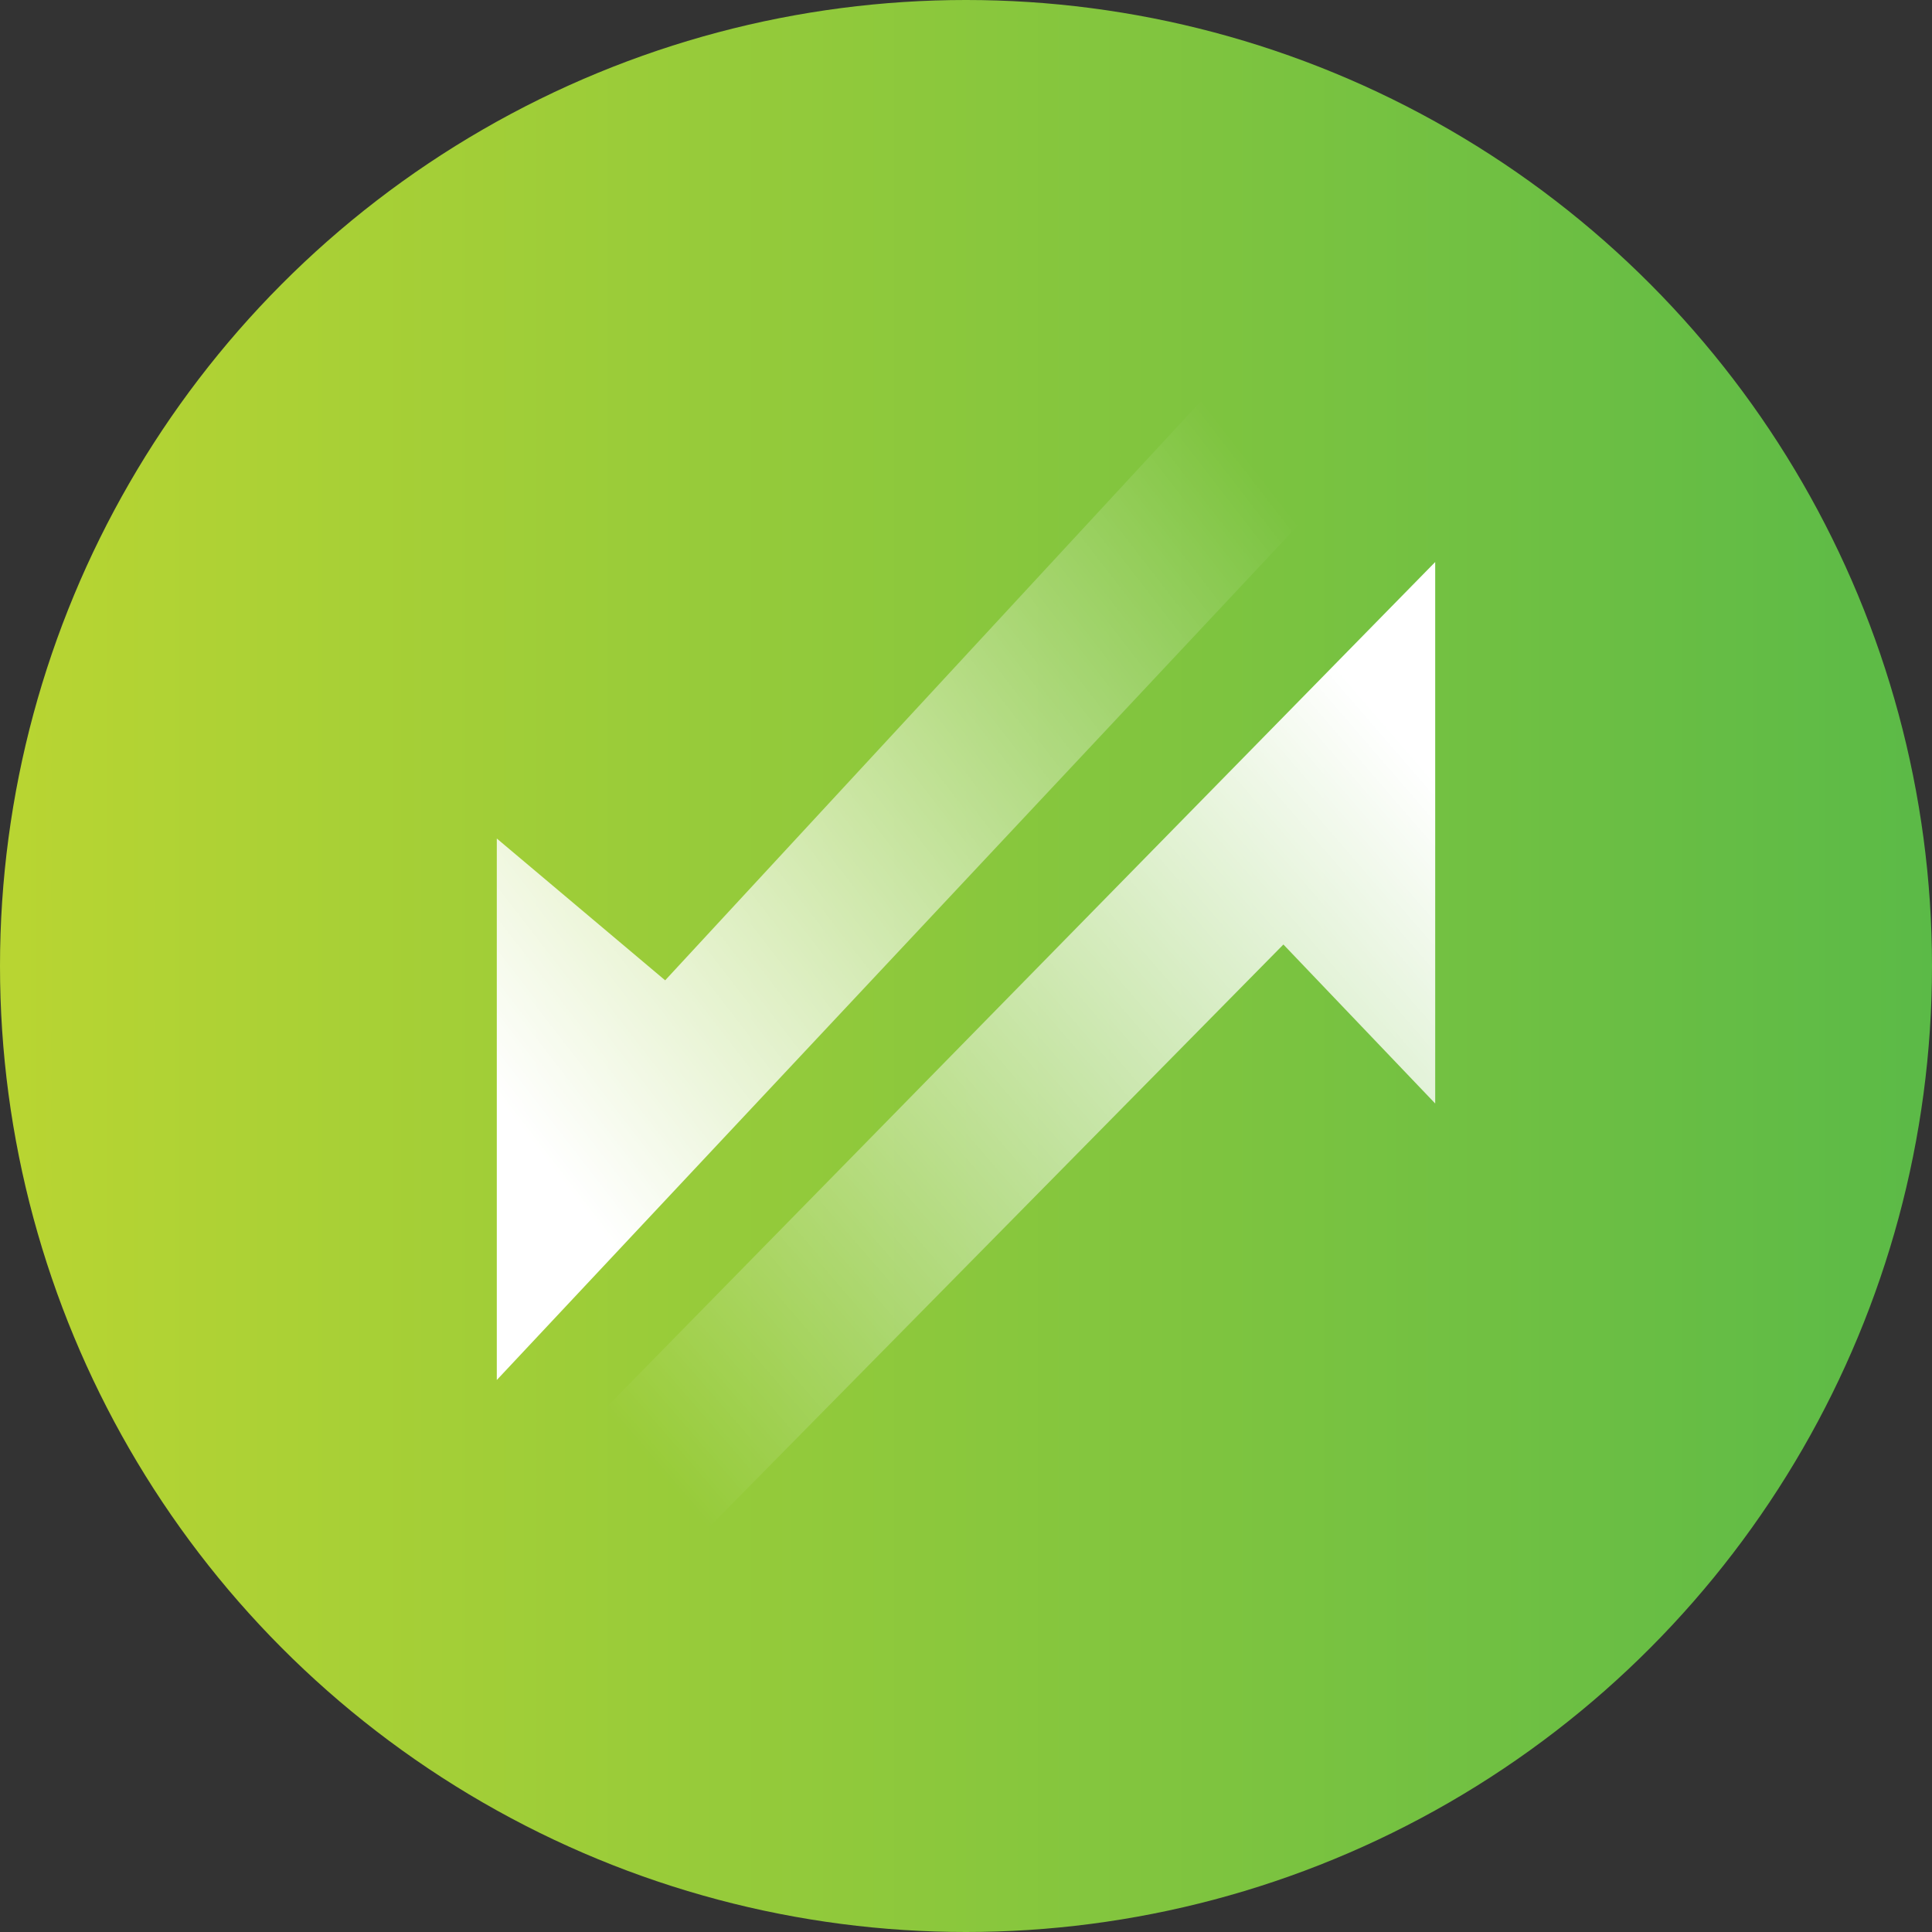 <svg width="70" height="70" viewBox="0 0 70 70" fill="none" xmlns="http://www.w3.org/2000/svg">
<rect x="0" y="0" width="70" height="70" fill="#333333" stroke="none"/>
<circle cx="35" cy="35" r="35" fill="url(#paint0_linear)"/>
<path d="M20 53L23.95 57.1L46.5 34.221L52 39.982V20.363L20 53Z" fill="url(#paint1_linear)"/>
<path d="M48 18L44.05 13.952L24.1 35.519L18 30.381V50L48 18Z" fill="url(#paint2_linear)"/>
<defs>
<linearGradient id="paint0_linear" x1="-3.28907e-05" y1="70" x2="70" y2="70" gradientUnits="userSpaceOnUse">
<stop stop-color="#B9D532"/>
<stop offset="1" stop-color="#5BBA47"/>
</linearGradient>
<linearGradient id="paint1_linear" x1="50" y1="26" x2="21.497" y2="50.6" gradientUnits="userSpaceOnUse">
<stop stop-color="white"/>
<stop offset="1" stop-color="white" stop-opacity="0"/>
</linearGradient>
<linearGradient id="paint2_linear" x1="20.5" y1="43" x2="48.72" y2="21.16" gradientUnits="userSpaceOnUse">
<stop stop-color="white"/>
<stop offset="1" stop-color="white" stop-opacity="0"/>
</linearGradient>
</defs>
</svg>

